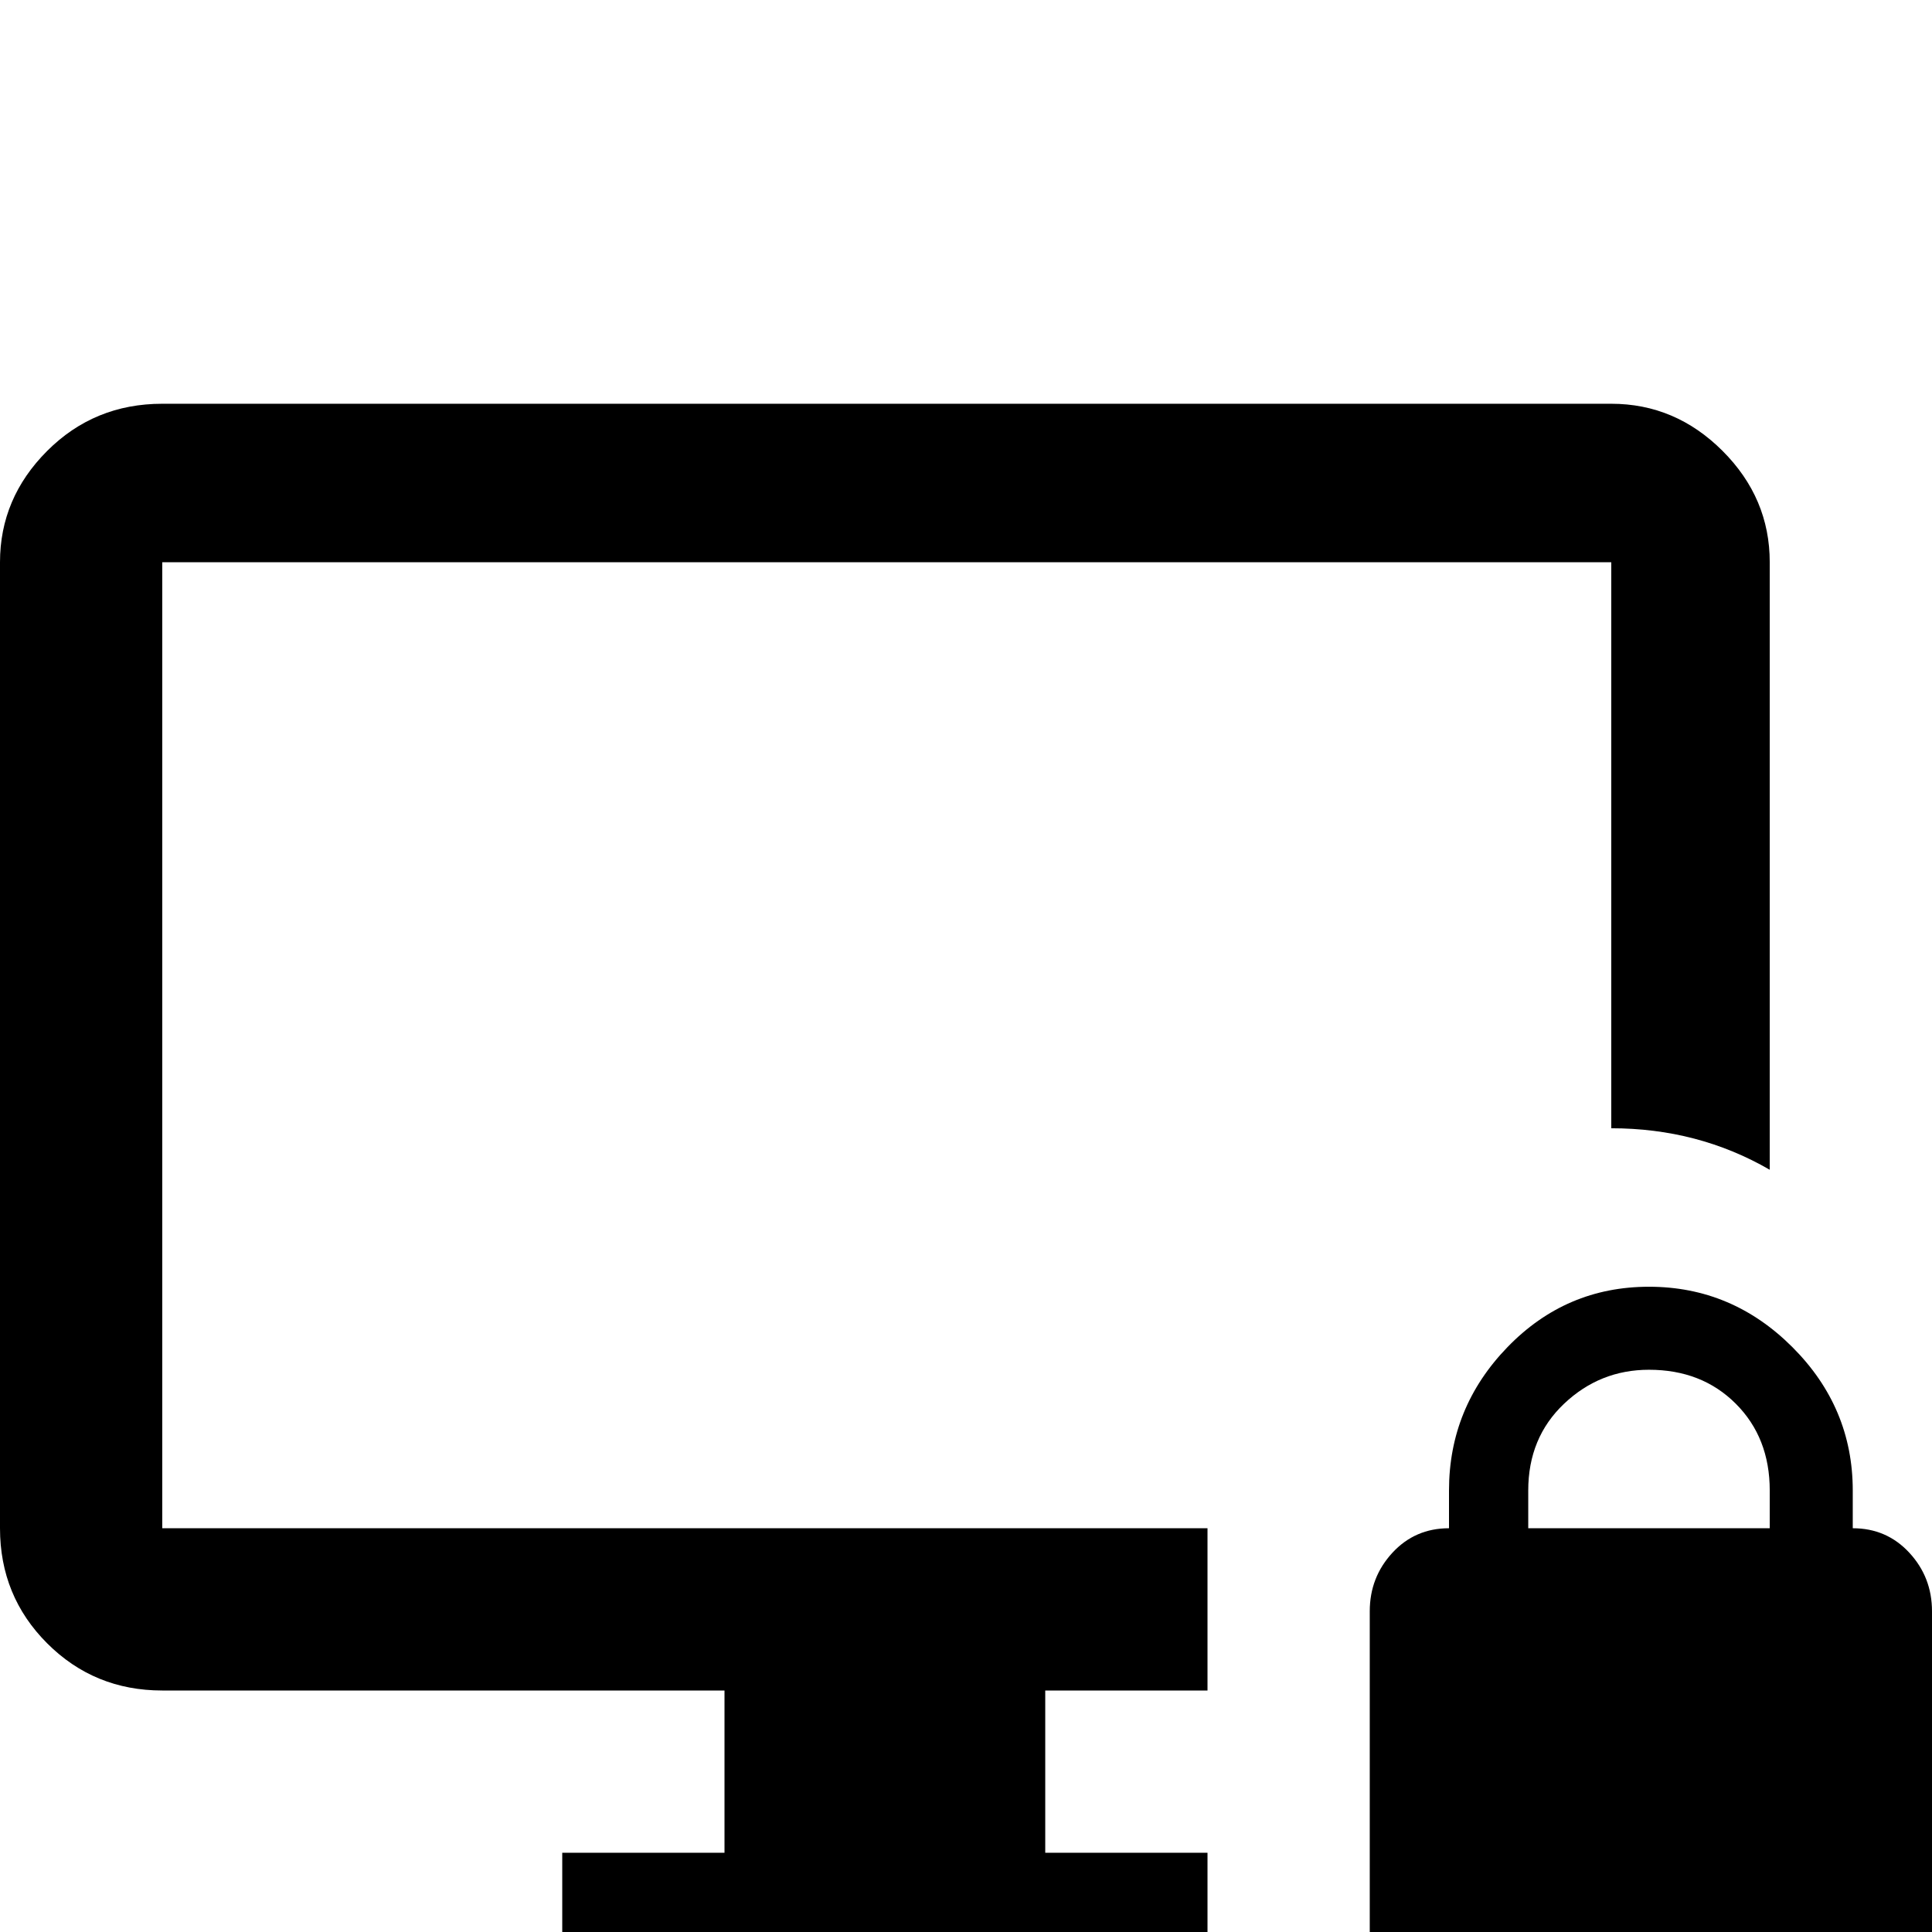 <svg xmlns="http://www.w3.org/2000/svg" viewBox="0 -512 512 512">
	<path fill="#000000" d="M437 -171Q459 -171 475 -155Q491 -139 491 -117V-107Q500 -107 506 -100.5Q512 -94 512 -85V0Q512 9 506 15Q500 21 491 21H384Q375 21 369 15Q363 9 363 0V-85Q363 -94 369 -100.5Q375 -107 384 -107V-117Q384 -139 399.5 -155Q415 -171 437 -171ZM437 -149Q424 -149 414.5 -140Q405 -131 405 -117V-107H469V-117Q469 -131 460 -140Q451 -149 437 -149ZM427 -363H43V-107H320V-64H277V-21H320V21H149V-21H192V-64H43Q25 -64 12.5 -76.5Q0 -89 0 -107V-363Q0 -380 12.5 -392.5Q25 -405 43 -405H427Q444 -405 456.5 -392.5Q469 -380 469 -363V-202Q450 -213 427 -213Z"/>
</svg>